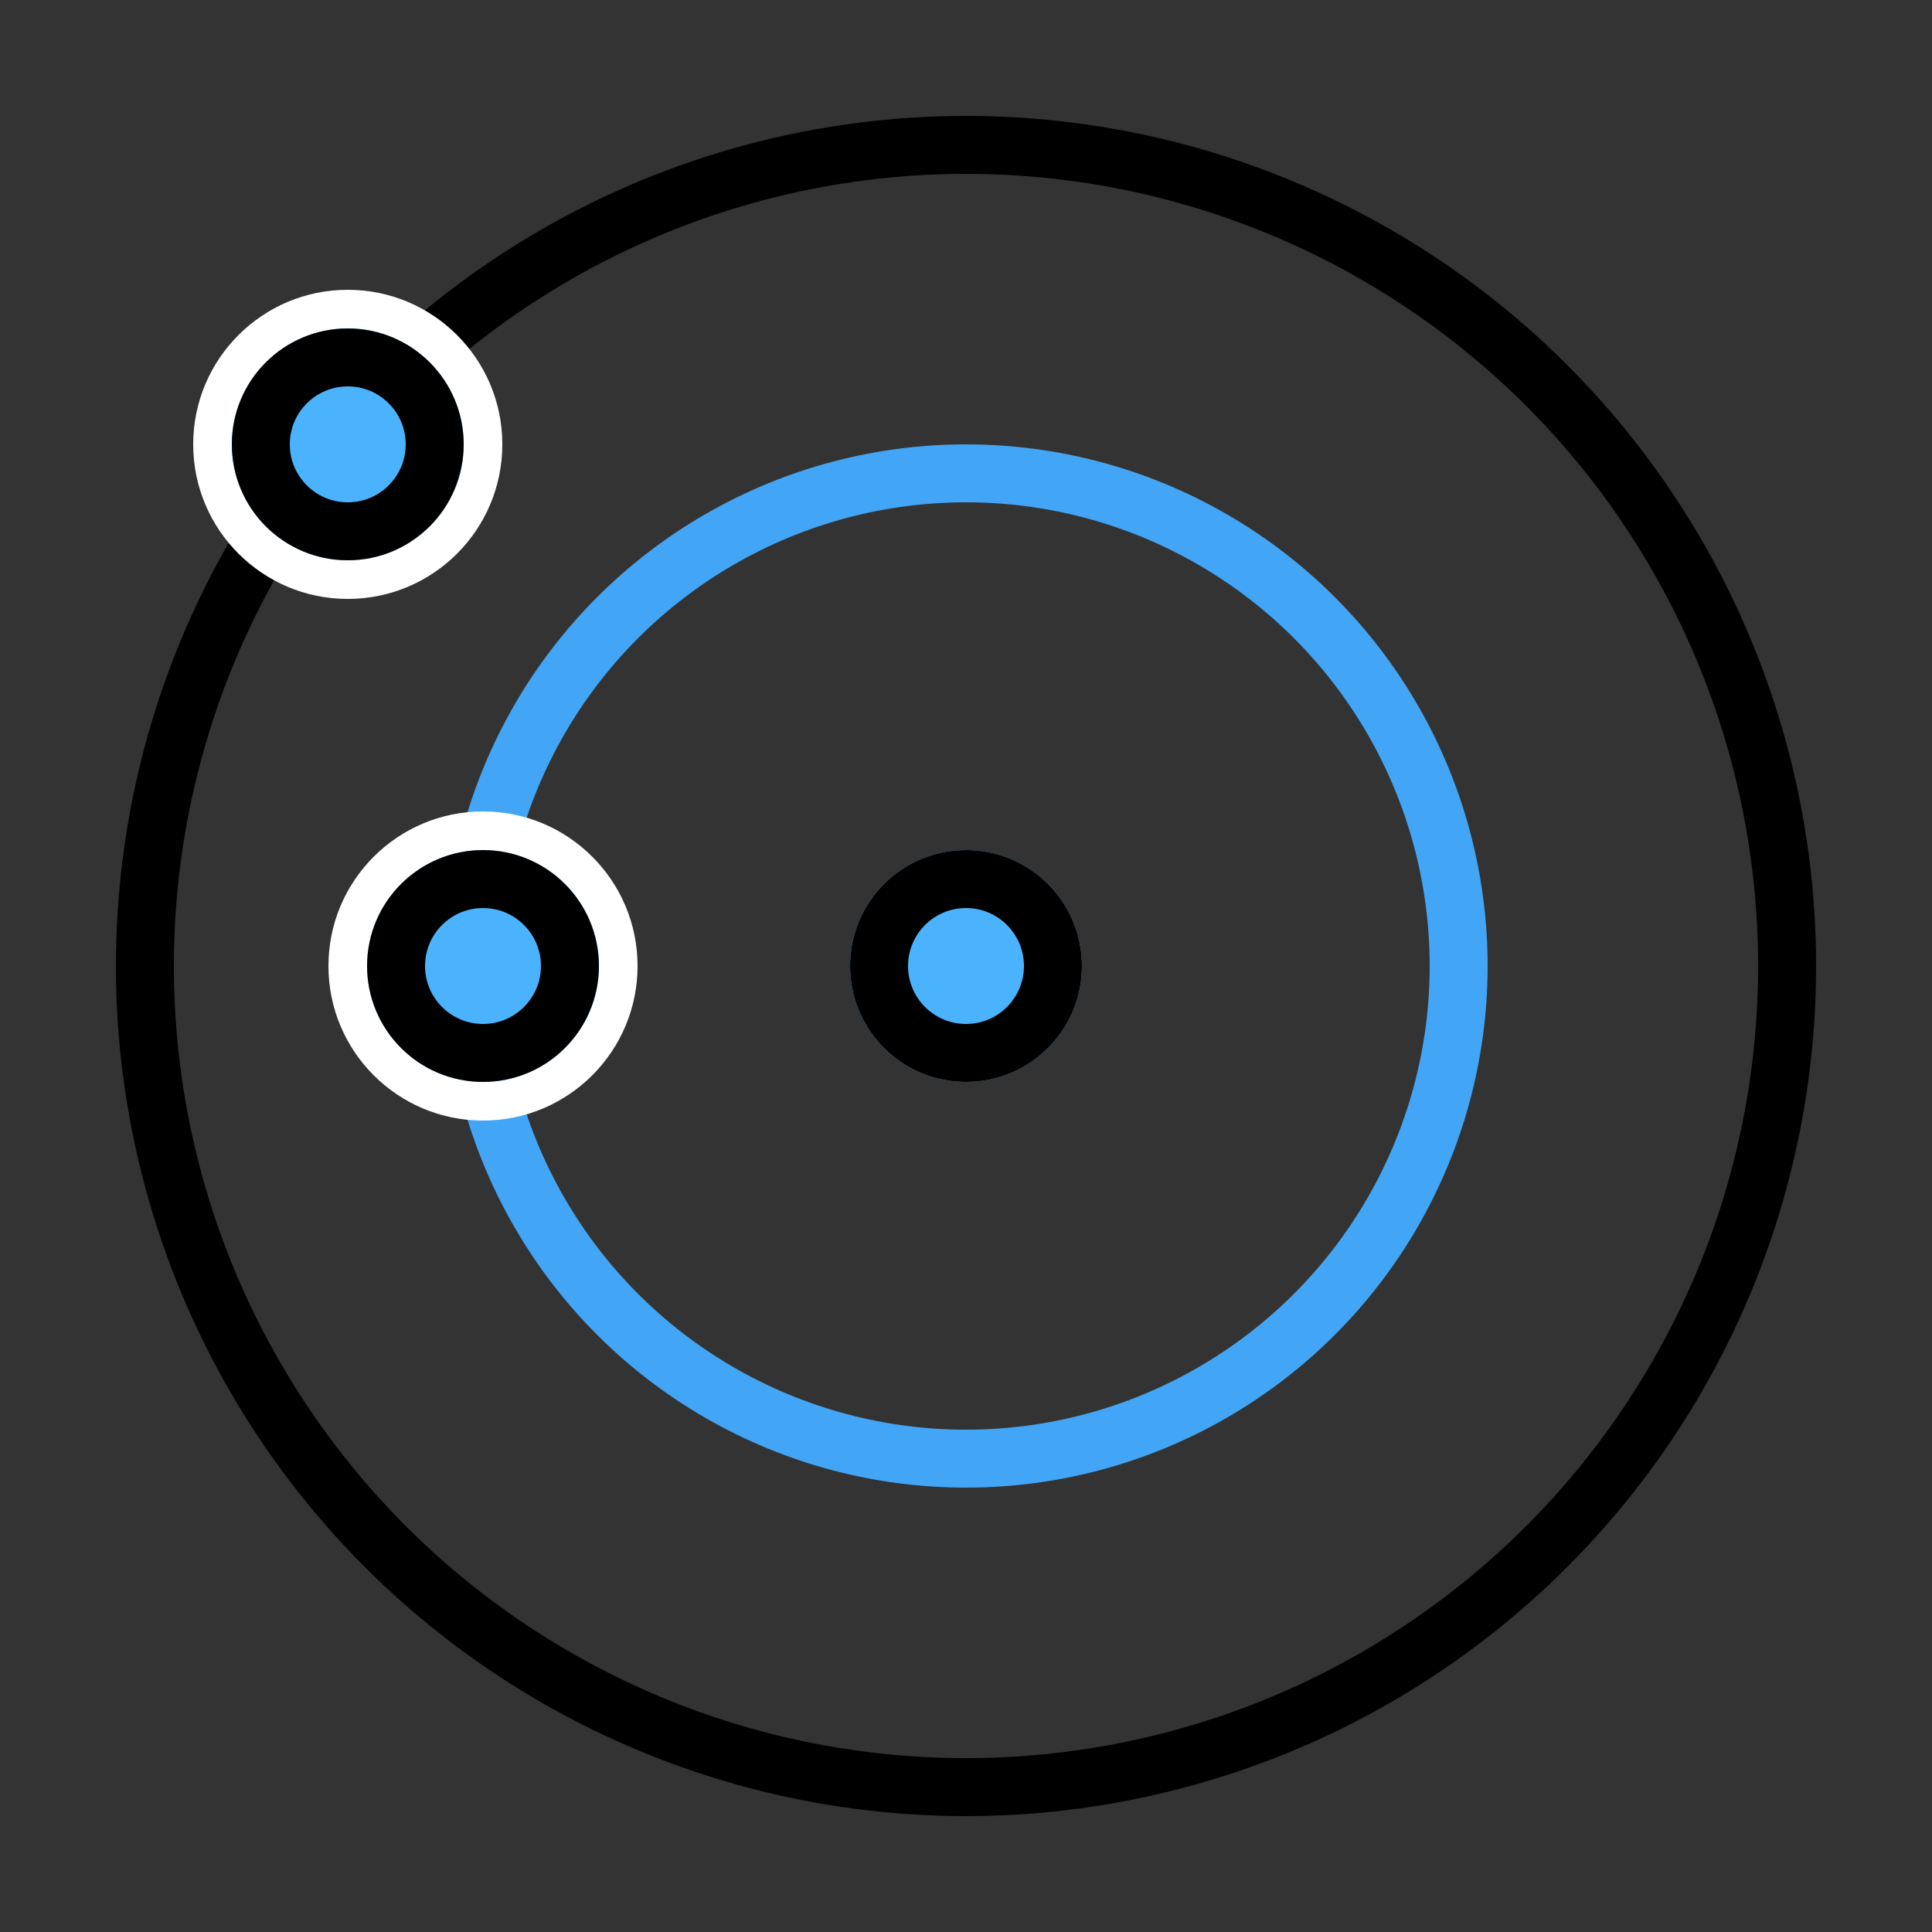 <?xml version="1.0" encoding="UTF-8"?>
<svg width="100px" height="100px" viewBox="0 0 100 100" version="1.1" xmlns="http://www.w3.org/2000/svg" xmlns:xlink="http://www.w3.org/1999/xlink">
    <rect x="0" y="0" width="100" height="100" fill="#333333" stroke="none"/>
    <!-- Generator: Sketch 48.2 (47327) - http://www.bohemiancoding.com/sketch -->
    <title>Icon - Zone Color</title>
    <desc>Created with Sketch.</desc>
    <defs>
        <circle id="path-1" cx="44" cy="44" r="6"></circle>
        <circle id="path-2" cx="19" cy="44" r="6"></circle>
        <circle id="path-3" cx="12" cy="17" r="6"></circle>
    </defs>
    <g id="Version-4" stroke="none" stroke-width="1" fill="none" fill-rule="evenodd">
        <g id="Icon---Zone-Color">
            <g id="ZONE" transform="translate(6, 6)">
                <circle id="Oval" stroke="#000000" stroke-width="3" cx="44" cy="44" r="42.5"></circle>
                <circle id="Oval-Copy" stroke="#42A5F5" stroke-width="3" cx="44" cy="44" r="25.5"></circle>
                <g id="Oval-Copy-2">
                    <use fill="#4BB3FD" fill-rule="evenodd" xlink:href="#path-1"></use>
                    <circle stroke="#000000" stroke-width="3" cx="44" cy="44" r="4.5"></circle>
                </g>
                <circle id="Oval-Copy-5" fill="#FFFFFF" cx="19" cy="44" r="8"></circle>
                <g id="Oval-Copy-3">
                    <use fill="#4BB3FD" fill-rule="evenodd" xlink:href="#path-2"></use>
                    <circle stroke="#000000" stroke-width="3" cx="19" cy="44" r="4.5"></circle>
                </g>
                <circle id="Oval-Copy-6" fill="#FFFFFF" cx="12" cy="17" r="8"></circle>
                <g id="Oval-Copy-4">
                    <use fill="#4BB3FD" fill-rule="evenodd" xlink:href="#path-3"></use>
                    <circle stroke="#000000" stroke-width="3" cx="12" cy="17" r="4.5"></circle>
                </g>
            </g>
        </g>
    </g>
</svg>